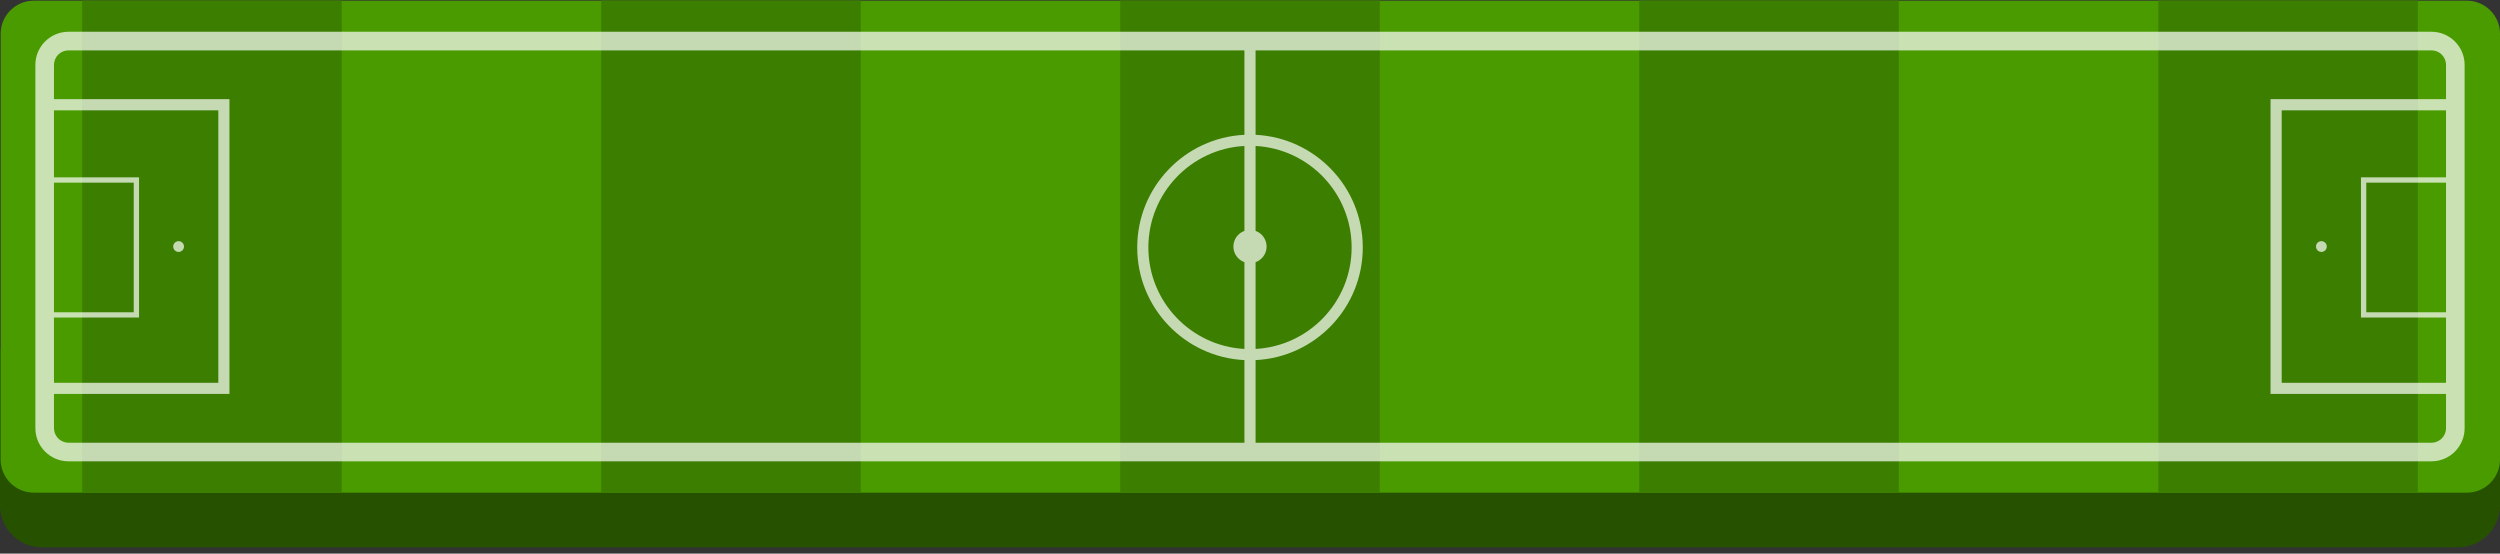<?xml version="1.0" encoding="UTF-8" standalone="no"?>
<!DOCTYPE svg PUBLIC "-//W3C//DTD SVG 1.1//EN" "http://www.w3.org/Graphics/SVG/1.1/DTD/svg11.dtd">
<svg width="100%" height="100%" viewBox="0 0 280 62" version="1.1" xmlns="http://www.w3.org/2000/svg" xmlns:xlink="http://www.w3.org/1999/xlink" xml:space="preserve" xmlns:serif="http://www.serif.com/" style="fill-rule:evenodd;clip-rule:evenodd;stroke-linejoin:round;stroke-miterlimit:2;">
    <rect x="0" y="0" width="280" height="62" fill="#333333" stroke="none"/>
    <g id="banner_21" transform="matrix(1,0,0,1,0,-8.7)">
        <path d="M280,47.751L-0,47.751L-0,65.286C-0,67.888 2.112,70 4.714,70L275.286,70C277.888,70 280,67.888 280,65.286L280,47.751Z" style="fill:#265200;"/>
        <g transform="matrix(-0.893,-1.09389e-16,8.74808e-17,-0.714,285.834,65.897)">
            <path d="M320,8.028C320,5.159 318.138,2.83 315.844,2.83L10.688,2.83C8.394,2.83 6.532,5.159 6.532,8.028L6.532,74.803C6.532,77.671 8.394,80 10.688,80L315.844,80C318.138,80 320,77.671 320,74.803L320,8.028Z" style="fill:#4a9b00;"/>
        </g>
        <g transform="matrix(1,0,0,1,-19.867,0)">
            <path d="M232.534,8.75L203.467,8.75L203.467,63.875L232.534,63.875L232.534,8.75ZM290.668,8.75L261.601,8.75L261.601,63.875L290.668,63.875L290.668,8.75ZM174.401,8.75L145.334,8.75L145.334,63.875L174.401,63.875L174.401,8.75ZM116.267,8.75L87.2,8.75L87.2,63.875L116.267,63.875L116.267,8.75ZM58.134,8.75L29.067,8.75L29.067,63.875L58.134,63.875L58.134,8.75Z" style="fill:#3b7e00;"/>
        </g>
        <path d="M3.962,56.655C3.962,58.704 5.625,60.368 7.674,60.368L272.326,60.368C274.375,60.368 276.038,58.704 276.038,56.655L276.038,15.97C276.038,13.921 274.375,12.257 272.326,12.257L7.674,12.257C5.625,12.257 3.962,13.921 3.962,15.97L3.962,56.655ZM140.625,14.341L272.326,14.341C273.225,14.341 273.955,15.071 273.955,15.97L273.955,19.805L254.3,19.805L254.3,52.82L273.955,52.82L273.955,56.655C273.955,57.554 273.225,58.284 272.326,58.284L140.625,58.284L140.625,49.032C147.308,48.705 152.632,43.177 152.632,36.415C152.632,29.653 147.308,24.124 140.625,23.798L140.625,14.341ZM139.375,14.341L7.674,14.341C6.775,14.341 6.045,15.071 6.045,15.97L6.045,19.805L25.7,19.805L25.7,52.82L6.045,52.82L6.045,56.655C6.045,57.554 6.775,58.284 7.674,58.284L139.375,58.284L139.375,49.032C132.692,48.705 127.368,43.177 127.368,36.415C127.368,29.653 132.692,24.124 139.375,23.798L139.375,14.341ZM6.045,21.055L6.045,28.562L15.572,28.562L15.572,44.267L6.045,44.267L6.045,51.57L24.45,51.57L24.45,21.055L6.045,21.055ZM273.955,21.055L273.955,28.562L264.428,28.562L264.428,44.267L273.955,44.267L273.955,51.57L255.55,51.57L255.55,21.055L273.955,21.055ZM139.375,25.049L139.375,34.56C138.655,34.817 138.14,35.505 138.14,36.312C138.14,37.12 138.655,37.808 139.375,38.065L139.375,47.78C133.383,47.455 128.618,42.487 128.618,36.415C128.618,30.342 133.383,25.374 139.375,25.049ZM140.625,25.049C146.617,25.374 151.382,30.342 151.382,36.415C151.382,42.487 146.617,47.455 140.625,47.78L140.625,38.065C141.345,37.808 141.86,37.12 141.86,36.312C141.86,35.505 141.345,34.817 140.625,34.56L140.625,25.049ZM6.045,29.157L14.977,29.157L14.977,43.673L6.045,43.673L6.045,29.157ZM273.955,29.157L265.023,29.157L265.023,43.673L273.955,43.673L273.955,29.157ZM20.004,35.708C20.338,35.708 20.609,35.979 20.609,36.313C20.609,36.646 20.338,36.917 20.004,36.917C19.67,36.917 19.399,36.646 19.399,36.313C19.399,35.979 19.67,35.708 20.004,35.708ZM259.996,35.708C260.33,35.708 260.601,35.979 260.601,36.313C260.601,36.646 260.33,36.917 259.996,36.917C259.662,36.917 259.391,36.646 259.391,36.313C259.391,35.979 259.662,35.708 259.996,35.708Z" style="fill:#fff;fill-opacity:0.7;"/>
    </g>
</svg>
